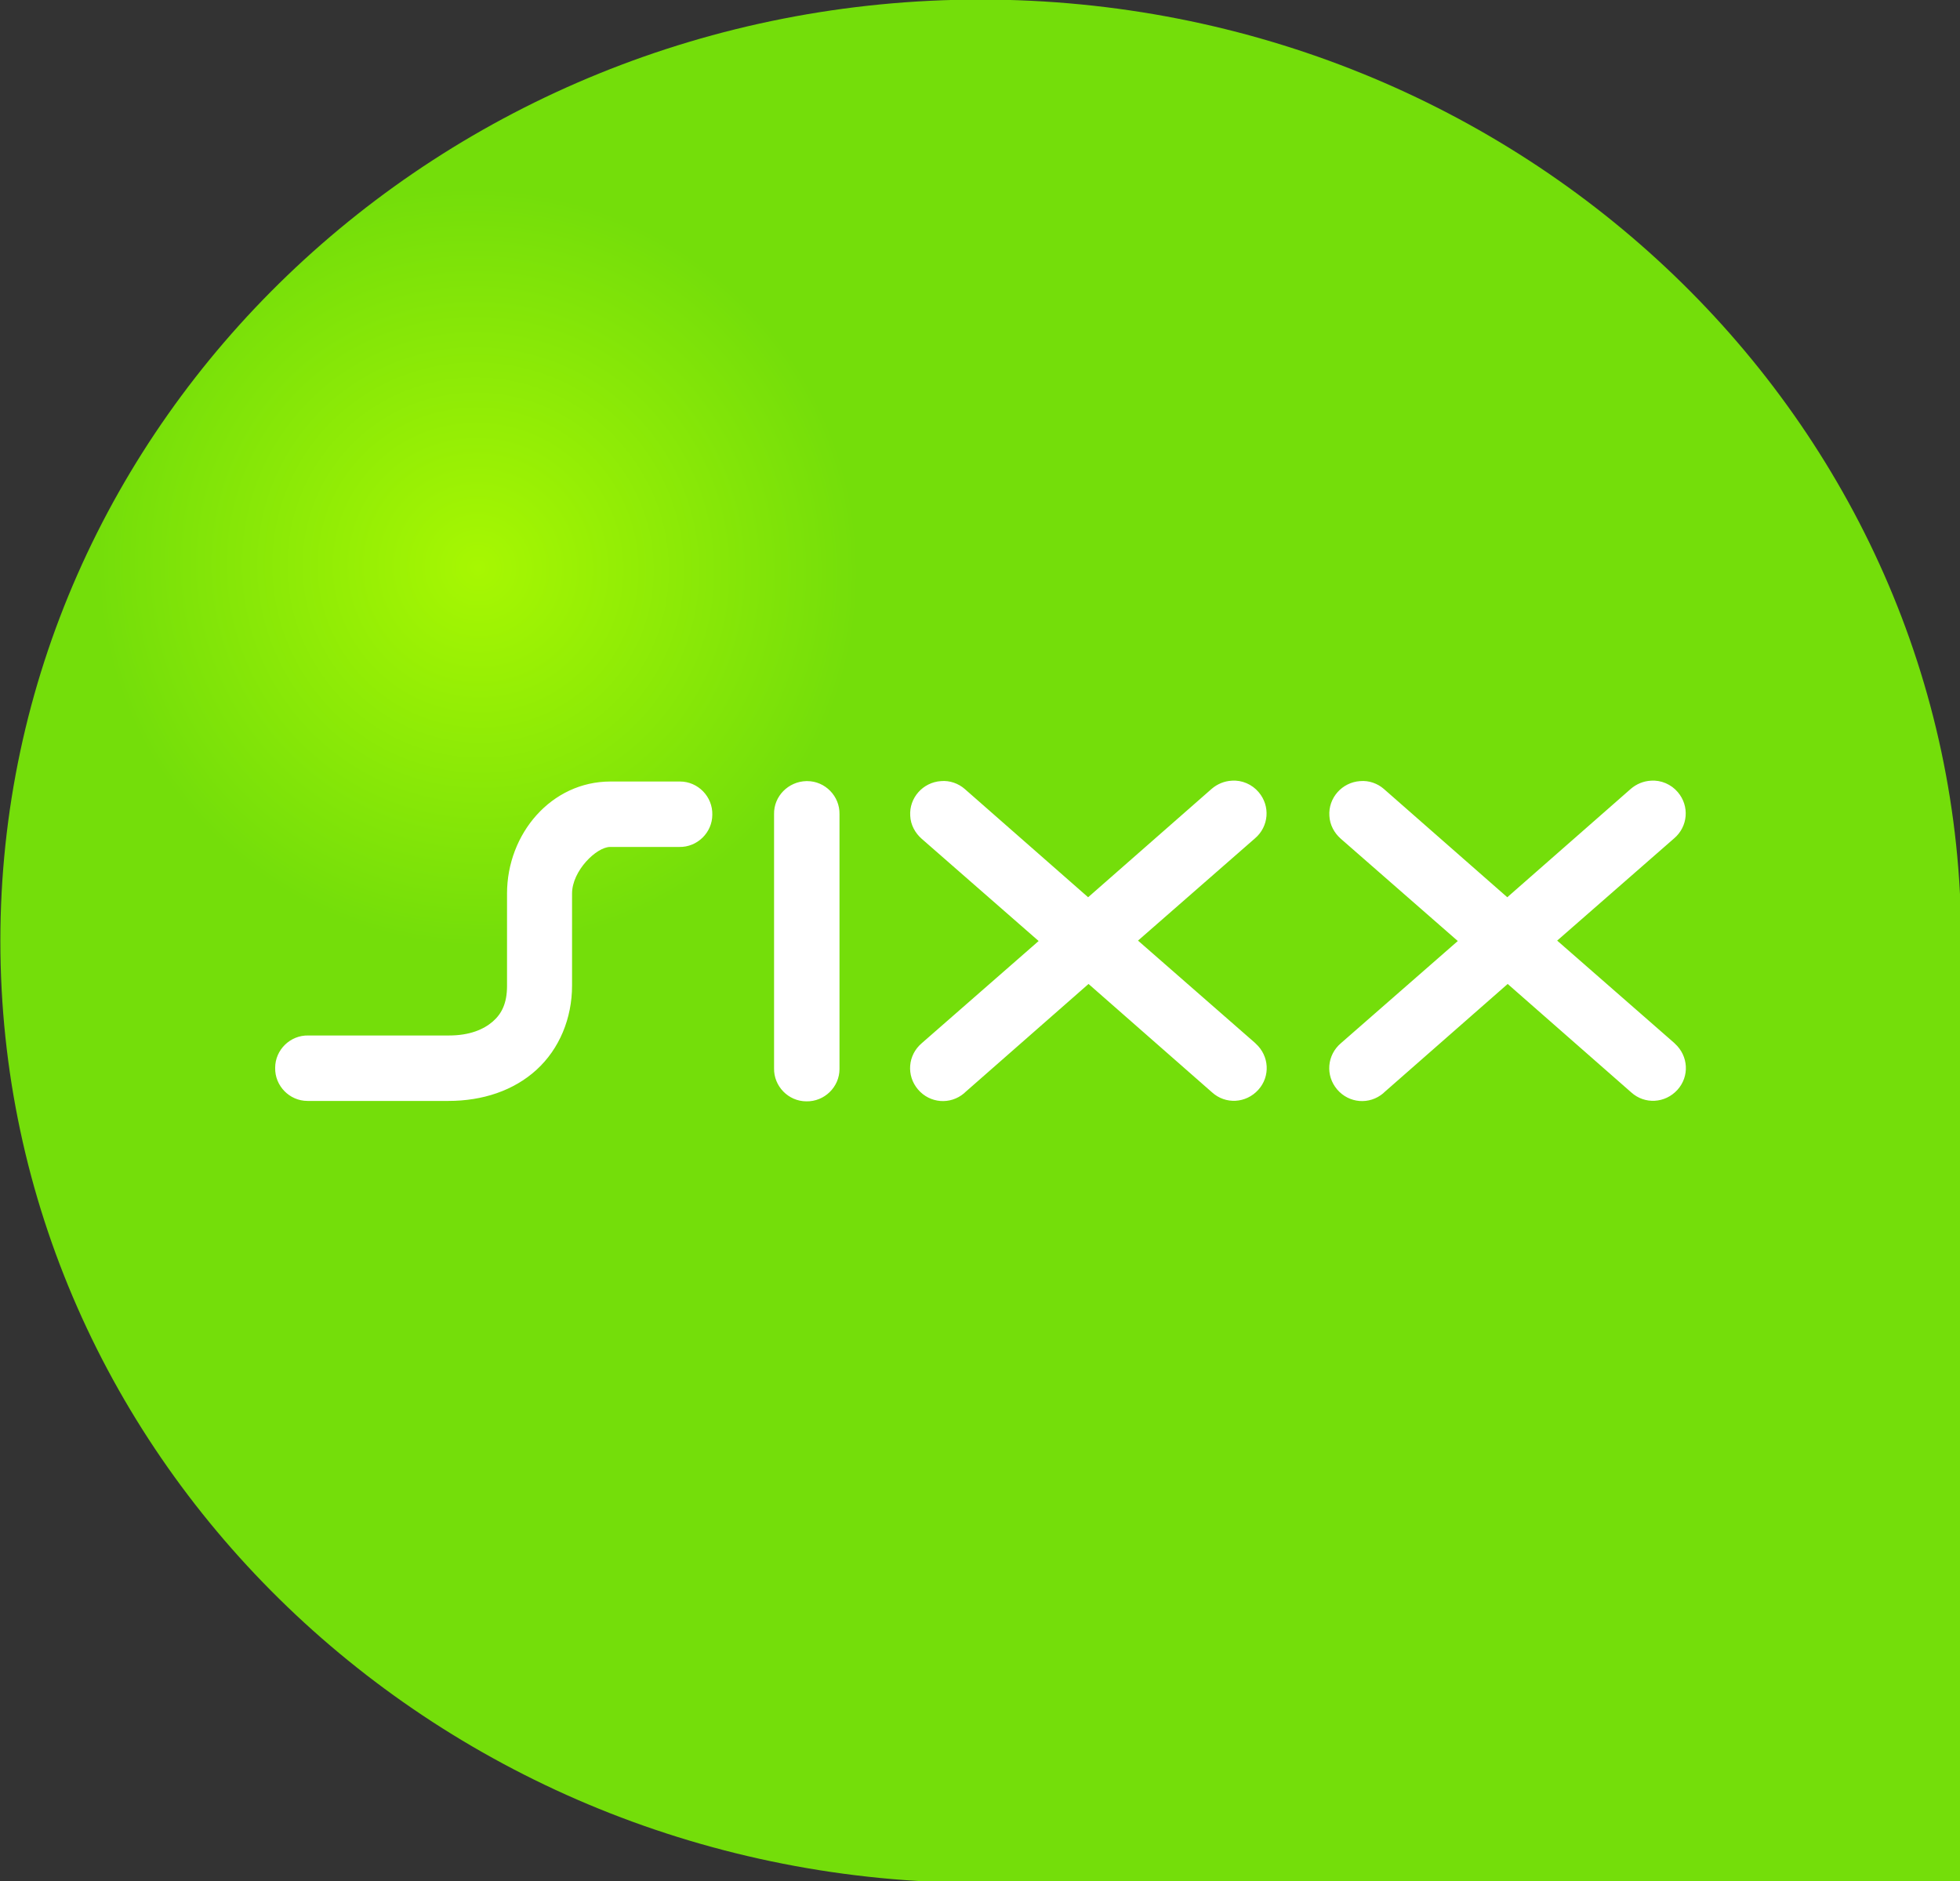 <?xml version="1.0" encoding="utf-8"?>
<!-- Generator: Adobe Illustrator 21.1.0, SVG Export Plug-In . SVG Version: 6.00 Build 0)  -->
<svg version="1.1"
	 id="svg2816" inkscape:version="0.47 r22583" sodipodi:docname="sixx.svg" xmlns:cc="http://creativecommons.org/ns#" xmlns:dc="http://purl.org/dc/elements/1.1/" xmlns:inkscape="http://www.inkscape.org/namespaces/inkscape" xmlns:rdf="http://www.w3.org/1999/02/22-rdf-syntax-ns#" xmlns:sodipodi="http://sodipodi.sourceforge.net/DTD/sodipodi-0.dtd" xmlns:svg="http://www.w3.org/2000/svg"
	 xmlns="http://www.w3.org/2000/svg" xmlns:xlink="http://www.w3.org/1999/xlink" x="0px" y="0px" viewBox="0 0 136.6 131.1"
	 style="enable-background:new 0 0 136.6 131.1;" xml:space="preserve">
<rect x="0" y="0" width="136.6" height="131.1" fill="#333333" stroke="none"/>
<style type="text/css">
	.st0{fill:url(#path3675_1_);}
	.st1{fill:#FFFFFF;}
</style>
<defs>
	
	
		<inkscape:perspective  id="perspective2824" inkscape:persp3d-origin="0.5 : 0.33333333 : 1" inkscape:vp_x="0 : 0.5 : 1" inkscape:vp_y="0 : 1000 : 0" inkscape:vp_z="1 : 0.5 : 1" sodipodi:type="inkscape:persp3d">
		</inkscape:perspective>
	
		<inkscape:perspective  id="perspective3669" inkscape:persp3d-origin="0.5 : 0.33333333 : 1" inkscape:vp_x="0 : 0.5 : 1" inkscape:vp_y="0 : 1000 : 0" inkscape:vp_z="1 : 0.5 : 1" sodipodi:type="inkscape:persp3d">
		</inkscape:perspective>
	
		<inkscape:perspective  id="perspective3745" inkscape:persp3d-origin="0.5 : 0.33333333 : 1" inkscape:vp_x="0 : 0.5 : 1" inkscape:vp_y="0 : 1000 : 0" inkscape:vp_z="1 : 0.5 : 1" sodipodi:type="inkscape:persp3d">
		</inkscape:perspective>
</defs>
<sodipodi:namedview  bordercolor="#666666" borderopacity="1" gridtolerance="10" guidetolerance="10" id="namedview2818" inkscape:current-layer="svg2816" inkscape:cx="55.400064" inkscape:cy="53.193316" inkscape:guide-bbox="true" inkscape:object-paths="false" inkscape:pageopacity="0" inkscape:pageshadow="2" inkscape:snap-intersection-paths="true" inkscape:snap-object-midpoints="true" inkscape:window-height="998" inkscape:window-maximized="1" inkscape:window-width="1280" inkscape:window-x="-4" inkscape:window-y="-4" inkscape:zoom="4.705" objecttolerance="10" pagecolor="#ffffff" showgrid="false" showguides="true">
	</sodipodi:namedview>
<g id="g3751" transform="matrix(0.285,0,0,0.285,-13.854,37.96)">
	
		<radialGradient id="path3675_1_" cx="459.073" cy="319.393" r="194.562" gradientTransform="matrix(0.384 0.291 0.287 -0.379 -102.42 -6.945)" gradientUnits="userSpaceOnUse">
		<stop  offset="0" style="stop-color:#A7F702"/>
		<stop  offset="1" style="stop-color:#74DE0A"/>
	</radialGradient>
	<path id="path3675" class="st0" d="M288.4-133.3C156-133.3,48.7-30.2,48.7,96.9S156,327.2,288.4,327.2h239.8V96.9
		C528.2-30.2,420.9-133.3,288.4-133.3z"/>
	<path id="path3630" class="st1" d="M381.2,57.8c-4.4,0.3-7.8,4.1-7.5,8.5c0.1,2.2,1.2,4.2,2.8,5.6l28.6,25l-28.6,25
		c-3.4,2.9-3.8,7.9-0.9,11.3c2.9,3.4,7.9,3.8,11.3,0.9c0.1-0.1,0.1-0.1,0.2-0.2l30.2-26.5l30.2,26.5c3.3,3,8.3,2.7,11.3-0.6
		c3-3.3,2.7-8.3-0.6-11.3c-0.1-0.1-0.1-0.1-0.2-0.2l-28.6-25l28.6-25c3.4-2.9,3.8-7.9,0.9-11.3c-1.6-1.9-4.1-3-6.6-2.8
		c-1.8,0.1-3.5,0.8-4.9,2l-30.2,26.5l-30.2-26.5C385.5,58.4,383.4,57.6,381.2,57.8z M278.7,57.8c-4.4,0.3-7.8,4.1-7.5,8.5
		c0.1,2.2,1.2,4.2,2.8,5.6l28.6,25l-28.6,25c-3.4,2.9-3.8,7.9-0.9,11.3c2.9,3.4,7.9,3.8,11.3,0.9c0.1-0.1,0.1-0.1,0.2-0.2l30.2-26.5
		l30.2,26.5c3.3,3,8.3,2.7,11.3-0.6c3-3.3,2.7-8.3-0.6-11.3c-0.1-0.1-0.1-0.1-0.2-0.2l-28.6-25l28.6-25c3.4-2.9,3.8-7.9,0.9-11.3
		c-1.6-1.9-4.1-3-6.6-2.8c-1.8,0.1-3.5,0.8-4.9,2l-30.2,26.5l-30.2-26.5C283,58.4,280.9,57.6,278.7,57.8z M245.8,57.8
		c-4.4,0.1-8,3.7-7.9,8.1c0,0,0,0,0,0V128c-0.1,4.4,3.5,8.1,7.9,8.1c4.4,0.1,8.1-3.5,8.1-7.9c0-0.1,0-0.2,0-0.2V65.9
		c0.1-4.4-3.5-8.1-7.9-8.1C245.9,57.8,245.8,57.8,245.8,57.8z M197.9,57.9c-14.5,0-25.3,12.8-25.3,27.4v22.6c0,4.2-1.3,6.8-3.5,8.7
		s-5.6,3.4-10.7,3.4H124c-4.4-0.1-8.1,3.5-8.1,7.9c-0.1,4.4,3.5,8.1,7.9,8.1c0.1,0,0.2,0,0.2,0h34.3c8.3,0,15.9-2.5,21.5-7.6
		c5.6-5.1,8.7-12.6,8.7-20.6V85.3c0-5.6,6-11.4,9.3-11.4h16.9c4.4,0.1,8.1-3.5,8.1-7.9c0.1-4.4-3.5-8.1-7.9-8.1c-0.1,0-0.2,0-0.2,0
		H197.9z"/>
</g>
</svg>
